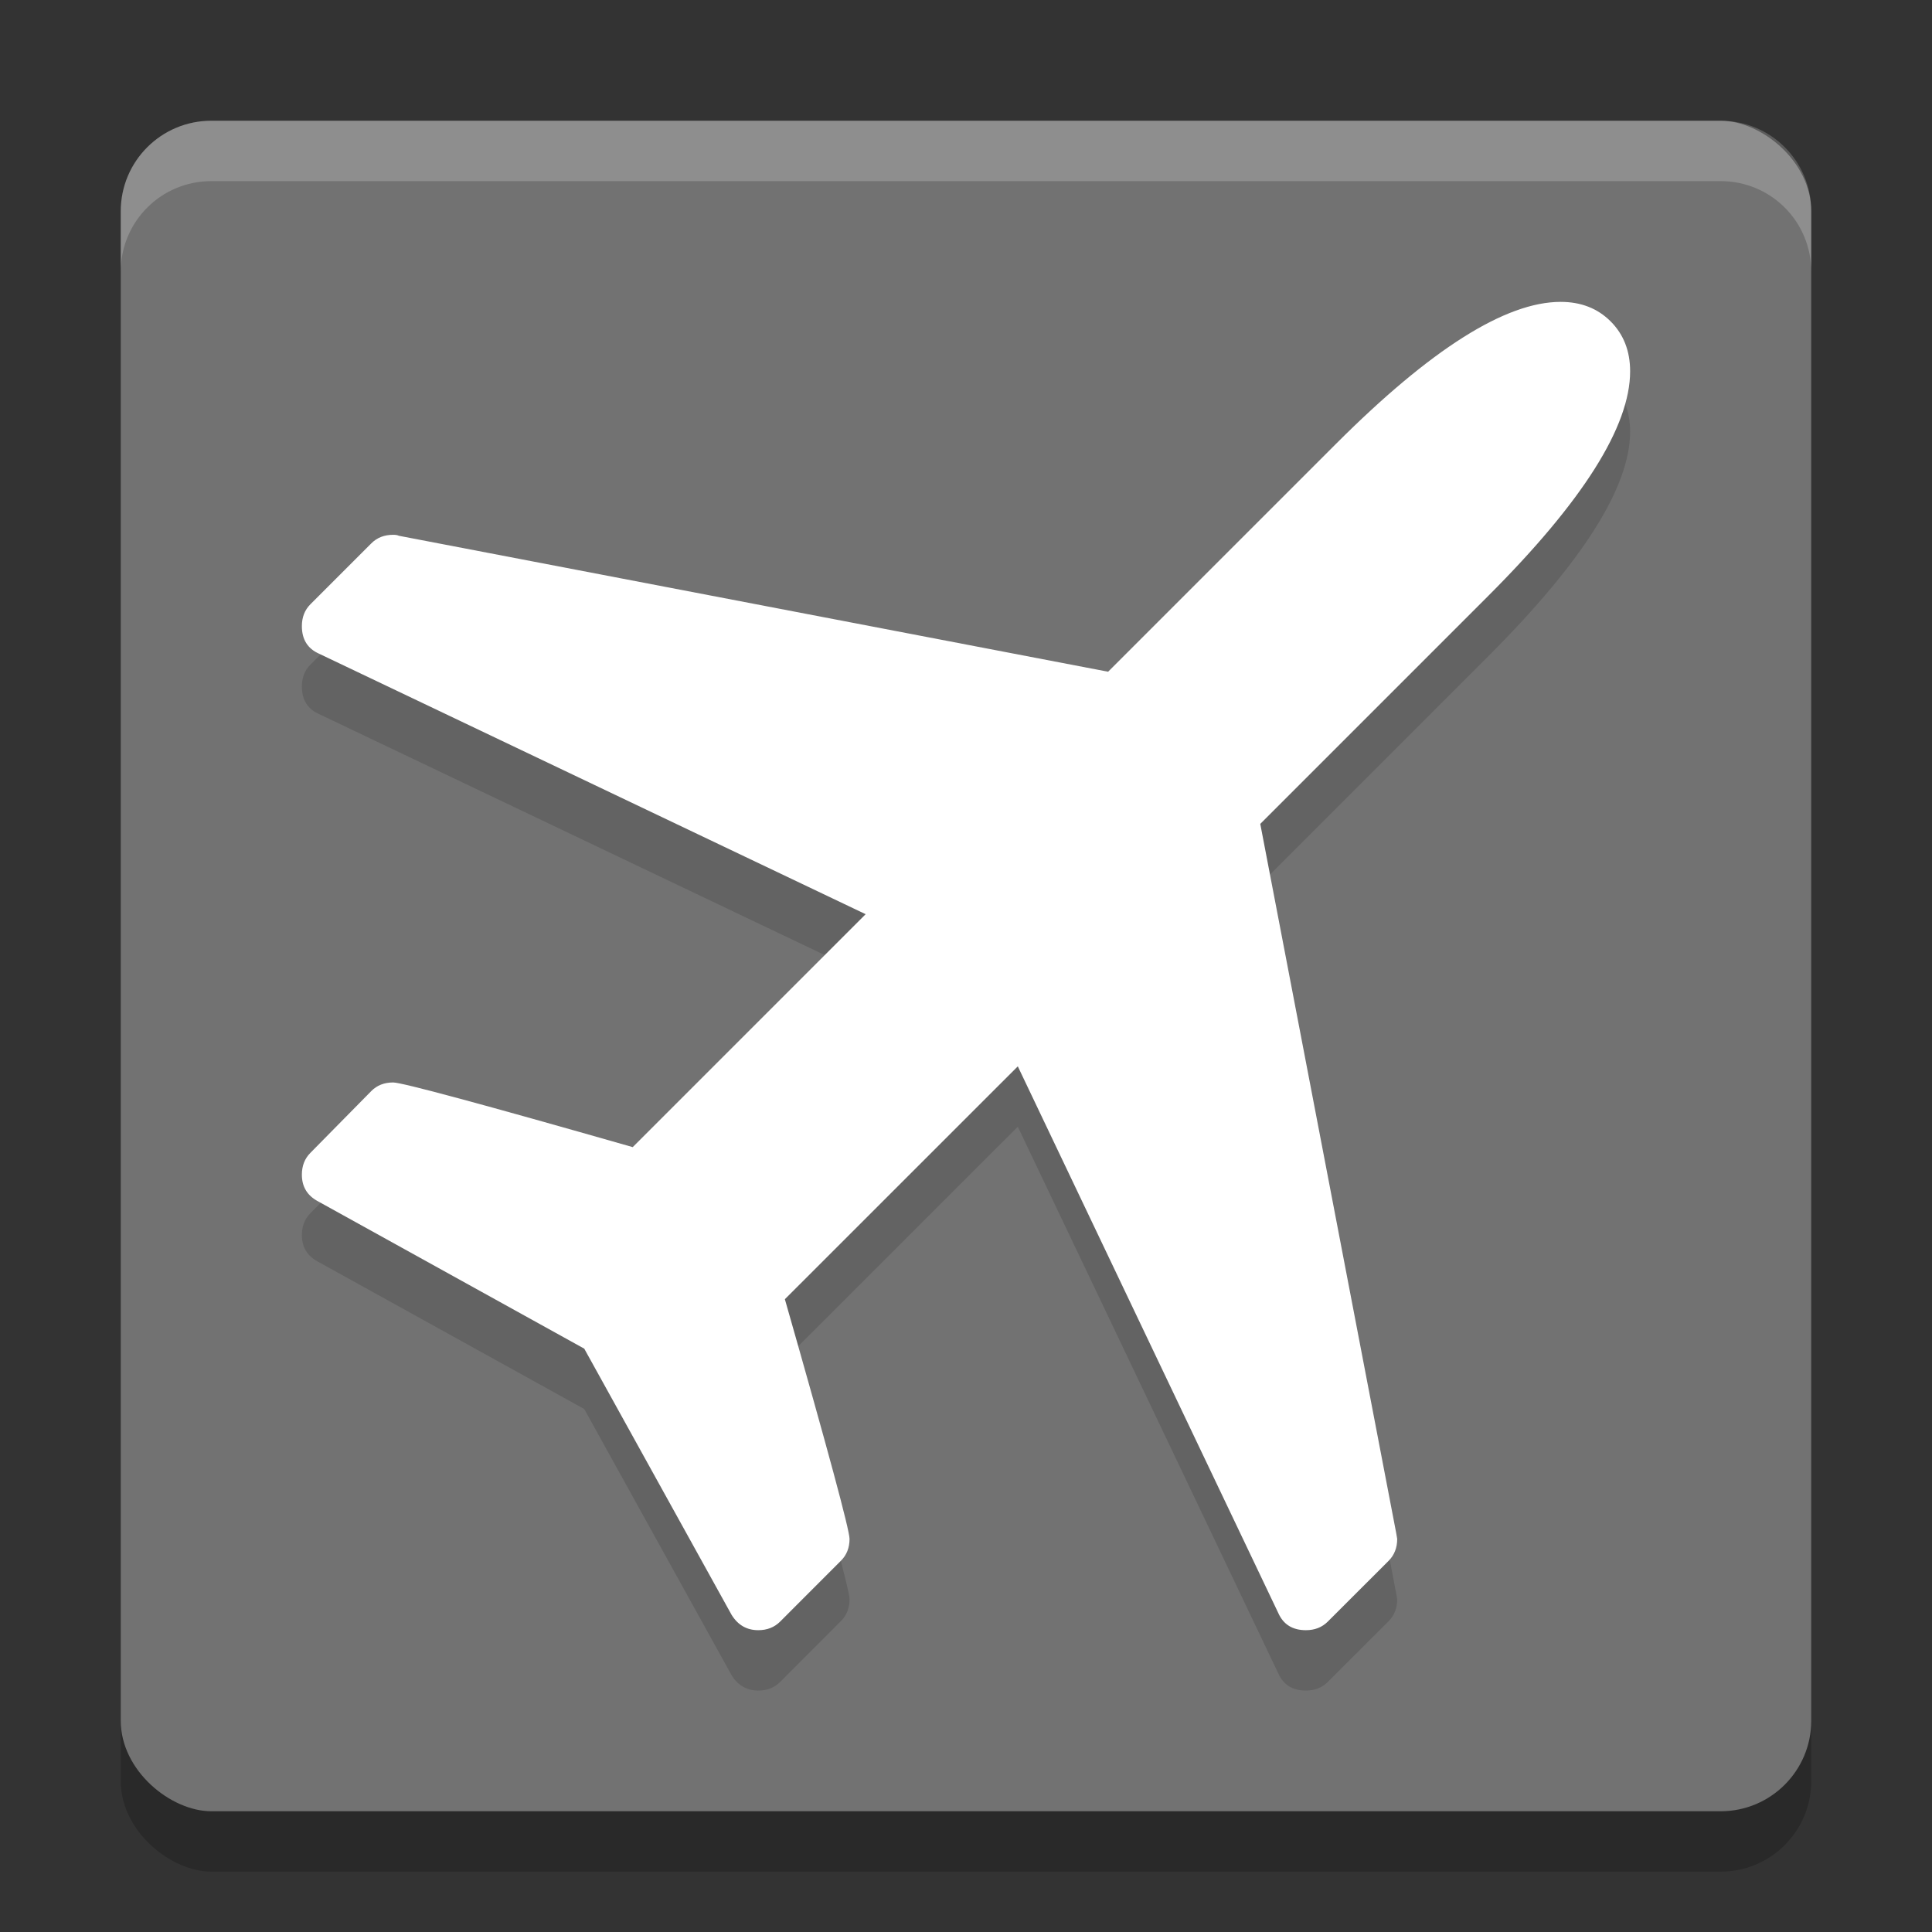 <svg xmlns="http://www.w3.org/2000/svg" width="32" height="32" version="1">
 <rect width="100%" height="100%" fill="#333333" stroke="none"/>
 <rect style="opacity:0.2" width="28" height="28" x="-31" y="-30" rx="1.5" ry="1.5" transform="matrix(0,-1,-1,0,0,0)"/>
 <rect style="fill:#727272" width="28" height="28" x="-30" y="-30" rx="1.5" ry="1.5" transform="matrix(0,-1,-1,0,0,0)"/>
 <path style="opacity:0.2;fill:#ffffff" d="m3.5 2c-0.831 0-1.5 0.669-1.5 1.5v1c0-0.831 0.669-1.5 1.5-1.5h25c0.831 0 1.5 0.669 1.5 1.5v-1c0-0.831-0.669-1.5-1.5-1.5h-25z"/>
 <path style="fill:#636363" d="M 27,7.15 Q 27,8.52 24.653,10.867 L 20.874,14.646 23.126,26.395 23.142,26.489 Q 23.142,26.709 23,26.852 L 21.992,27.859 Q 21.85,28.001 21.63,28.001 21.299,28.001 21.173,27.718 L 16.858,18.662 13,22.519 Q 14.071,26.269 14.071,26.489 14.071,26.709 13.929,26.85 L 12.921,27.859 Q 12.779,28.001 12.559,28.001 12.275,28.001 12.118,27.748 L 9.677,23.338 5.268,20.898 Q 5,20.756 5,20.456 5,20.236 5.142,20.094 L 6.15,19.071 Q 6.291,18.929 6.512,18.929 6.732,18.929 10.48,20 L 14.338,16.142 5.284,11.827 Q 5,11.701 5,11.37 5,11.15 5.142,11.008 L 6.15,10 Q 6.291,9.858 6.512,9.858 6.575,9.858 6.606,9.874 L 18.354,12.126 22.133,8.347 Q 24.481,6 25.849,6 26.354,6 26.677,6.323 27,6.646 27,7.15 Z"/>
 <path style="fill:#ffffff" d="M 27,6.15 Q 27,7.52 24.653,9.867 L 20.874,13.646 23.126,25.395 23.142,25.489 Q 23.142,25.709 23,25.852 L 21.992,26.859 Q 21.85,27.001 21.63,27.001 21.299,27.001 21.173,26.718 L 16.858,17.662 13,21.519 Q 14.071,25.269 14.071,25.489 14.071,25.709 13.929,25.85 L 12.921,26.859 Q 12.779,27.001 12.559,27.001 12.275,27.001 12.118,26.748 L 9.677,22.338 5.268,19.898 Q 5,19.756 5,19.456 5,19.236 5.142,19.094 L 6.15,18.071 Q 6.291,17.929 6.512,17.929 6.732,17.929 10.48,19 L 14.338,15.142 5.284,10.827 Q 5,10.701 5,10.37 5,10.15 5.142,10.008 L 6.15,9 Q 6.291,8.858 6.512,8.858 6.575,8.858 6.606,8.874 L 18.354,11.126 22.133,7.347 Q 24.481,5 25.849,5 26.354,5 26.677,5.323 27,5.646 27,6.15 Z"/>
</svg>
